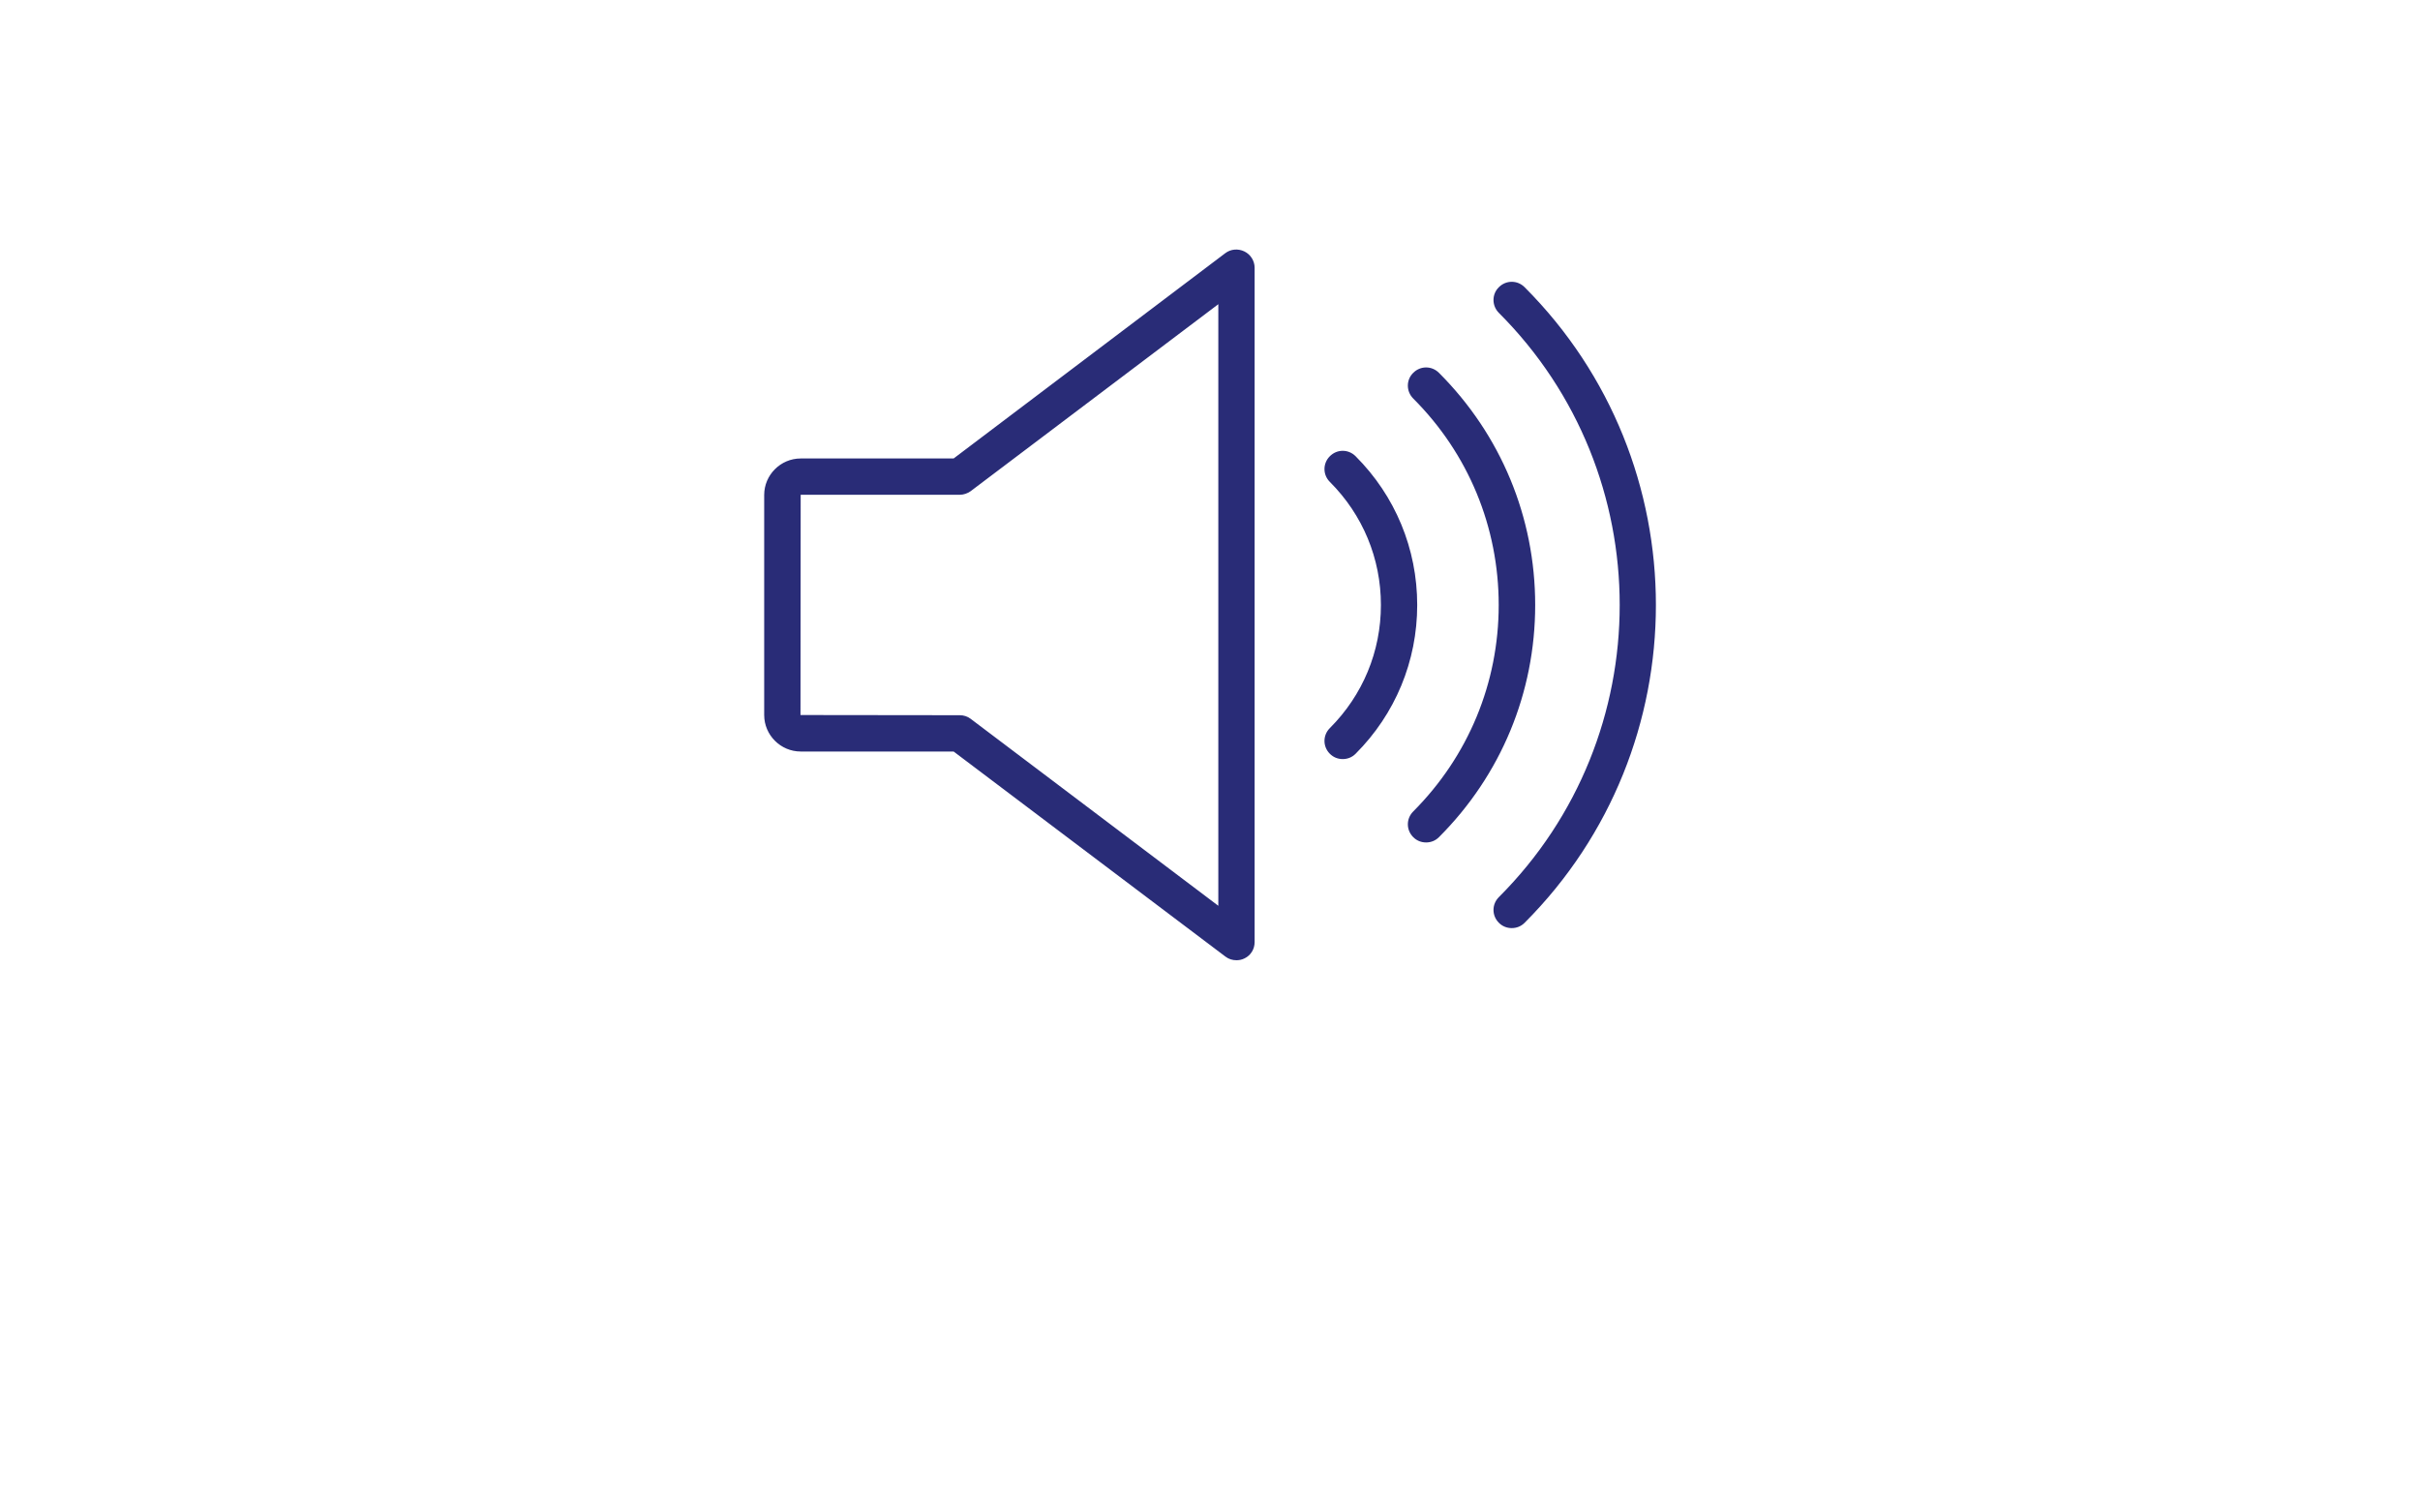 <?xml version="1.0" encoding="utf-8"?>
<!-- Generator: Adobe Illustrator 18.0.0, SVG Export Plug-In . SVG Version: 6.00 Build 0)  -->
<!DOCTYPE svg PUBLIC "-//W3C//DTD SVG 1.1//EN" "http://www.w3.org/Graphics/SVG/1.1/DTD/svg11.dtd">
<svg version="1.1" id="圖層_1" xmlns="http://www.w3.org/2000/svg" xmlns:xlink="http://www.w3.org/1999/xlink" x="0px" y="0px"
	 viewBox="0 0 1280 800" style="enable-background:new 0 0 1280 800;" xml:space="preserve">
<path style="fill:#292C77;" d="M658.2,133c-3.3-1.6-7.2-1.3-10.1,0.9L504.4,242.5h-80.9c-10.6,0-19.3,8.7-19.3,19.3v116.4
	c0,10.6,8.7,19.3,19.3,19.3h80.9L648.2,506c1.7,1.3,3.7,1.9,5.8,1.9c1.5,0,2.9-0.3,4.3-1c3.3-1.6,5.3-4.9,5.3-8.6V141.6
	C663.6,138,661.5,134.6,658.2,133z M644.4,479.1l-131-98.9c-1.7-1.3-3.7-1.9-5.8-1.9l-84.2-0.1l0.1-116.5h84.1
	c2.1,0,4.1-0.7,5.8-1.9l131-98.9L644.4,479.1L644.4,479.1z M717,241.3c-3.8-3.8-9.8-3.8-13.6,0c-3.8,3.8-3.8,9.8,0,13.6
	c17.4,17.4,27,40.5,27,65.1c0,24.6-9.6,47.7-27,65.1c-3.8,3.8-3.8,9.8,0,13.6c1.9,1.9,4.3,2.8,6.8,2.8c2.5,0,4.9-0.9,6.8-2.8
	c21-21,32.6-49,32.6-78.7C749.6,290.3,738,262.3,717,241.3z M761.1,197.2c-3.8-3.8-9.8-3.8-13.6,0c-3.8,3.7-3.8,9.8,0,13.6
	c29.2,29.2,45.2,68,45.2,109.2c0,41.3-16.1,80-45.2,109.2c-3.8,3.8-3.8,9.8,0,13.6c1.9,1.9,4.3,2.8,6.8,2.8c2.5,0,4.9-0.9,6.8-2.8
	C793.9,410,812,366.4,812,320S793.9,230,761.1,197.2z M806.4,151.9c-3.8-3.8-9.8-3.8-13.6,0c-3.8,3.7-3.8,9.8,0,13.6
	c85.2,85.2,85.2,223.8,0,309c-3.8,3.8-3.8,9.8,0,13.6c1.9,1.9,4.3,2.8,6.8,2.8c2.5,0,4.9-0.9,6.8-2.8
	C899,395.4,899,244.6,806.4,151.9z"/>
</svg>
